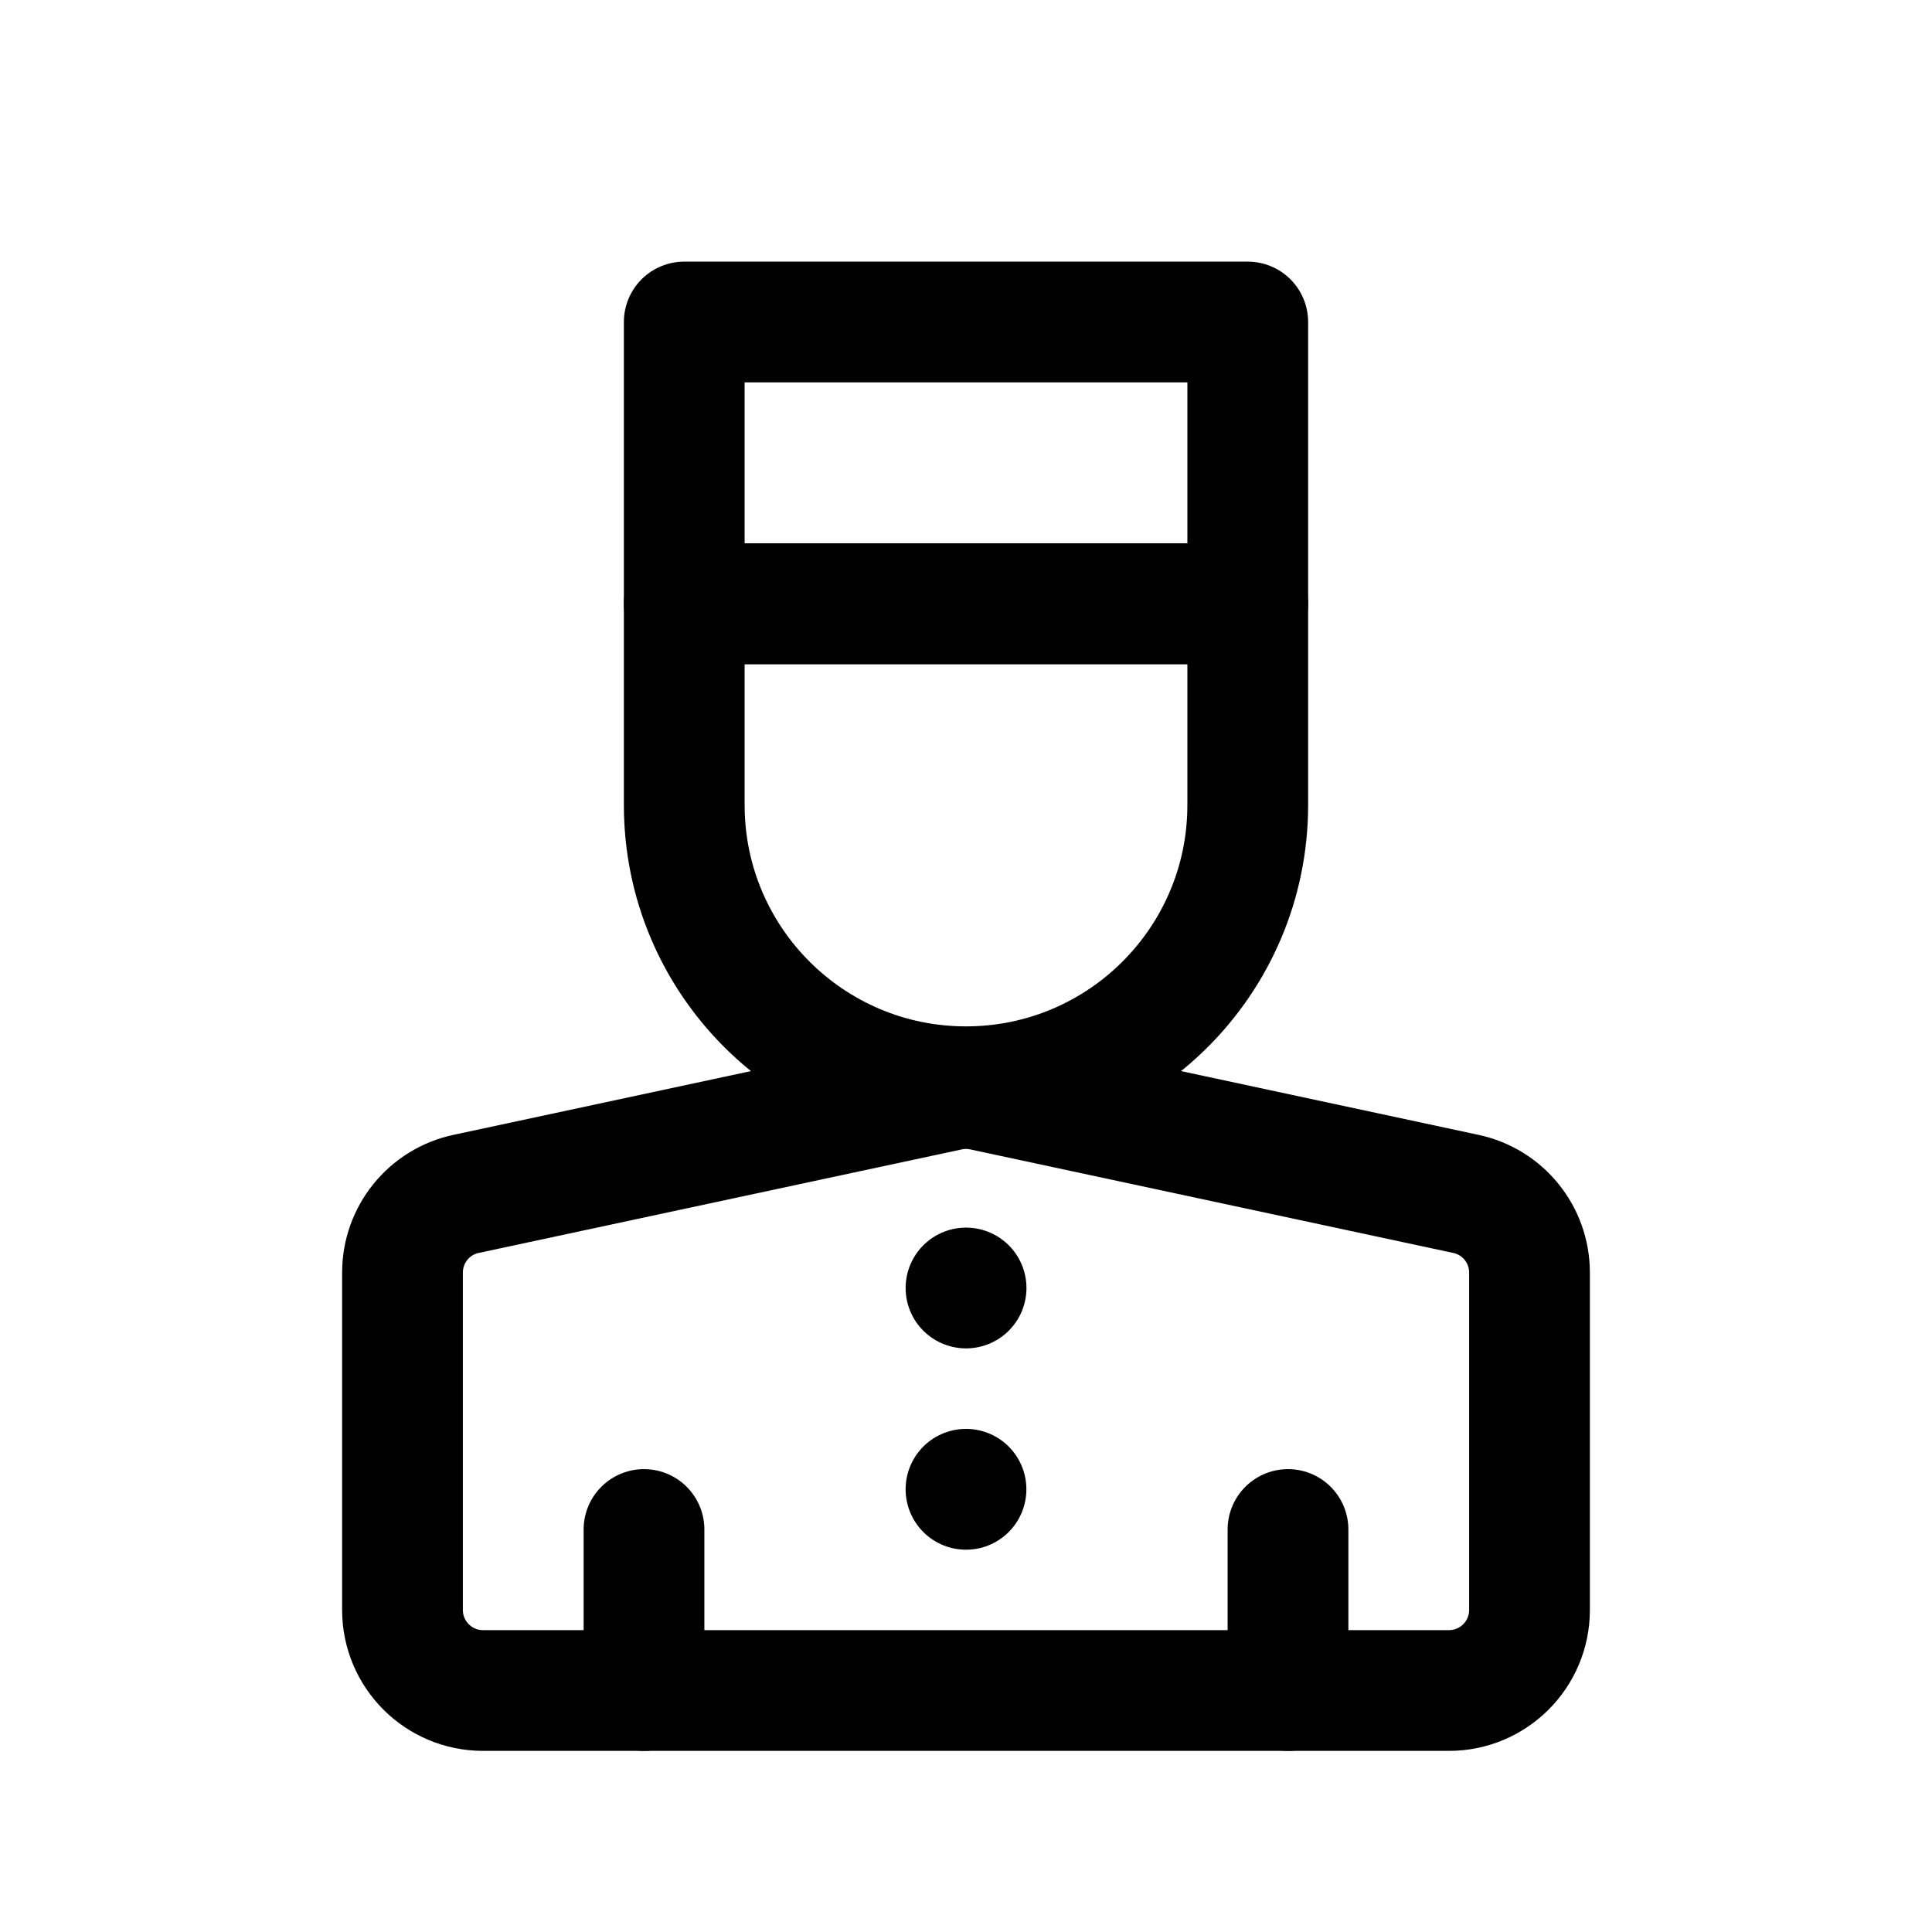 <svg width="24" height="24" viewBox="0 0 24 24" fill="none" xmlns="http://www.w3.org/2000/svg">
<path d="M5 15.808C5 15.337 5.329 14.929 5.79 14.831L11.79 13.545C11.929 13.515 12.071 13.515 12.21 13.545L18.209 14.831C18.671 14.929 19 15.337 19 15.808V20C19 20.552 18.552 21 18 21H6C5.448 21 5 20.552 5 20V15.808Z" stroke="black" stroke-width="1.5" stroke-linecap="round" stroke-linejoin="round"/>
<path d="M8.5 7.5H15.5V10C15.5 11.933 13.933 13.5 12 13.5C10.067 13.5 8.5 11.933 8.5 10V7.5Z" stroke="black" stroke-width="1.5" stroke-linecap="round" stroke-linejoin="round"/>
<path d="M8.5 4V7.5H15.5V4C15.5 4 13.61 4 12 4C10.39 4 8.5 4 8.5 4Z" stroke="black" stroke-width="1.5" stroke-linecap="round" stroke-linejoin="round"/>
<path d="M16 21V19" stroke="black" stroke-width="1.5" stroke-linecap="round" stroke-linejoin="round"/>
<path d="M8 21V19" stroke="black" stroke-width="1.5" stroke-linecap="round" stroke-linejoin="round"/>
<path d="M12 16H12.001" stroke="black" stroke-width="1.5" stroke-linecap="round" stroke-linejoin="round"/>
<path d="M12 18.5V18.501" stroke="black" stroke-width="1.5" stroke-linecap="round" stroke-linejoin="round"/>
</svg>
